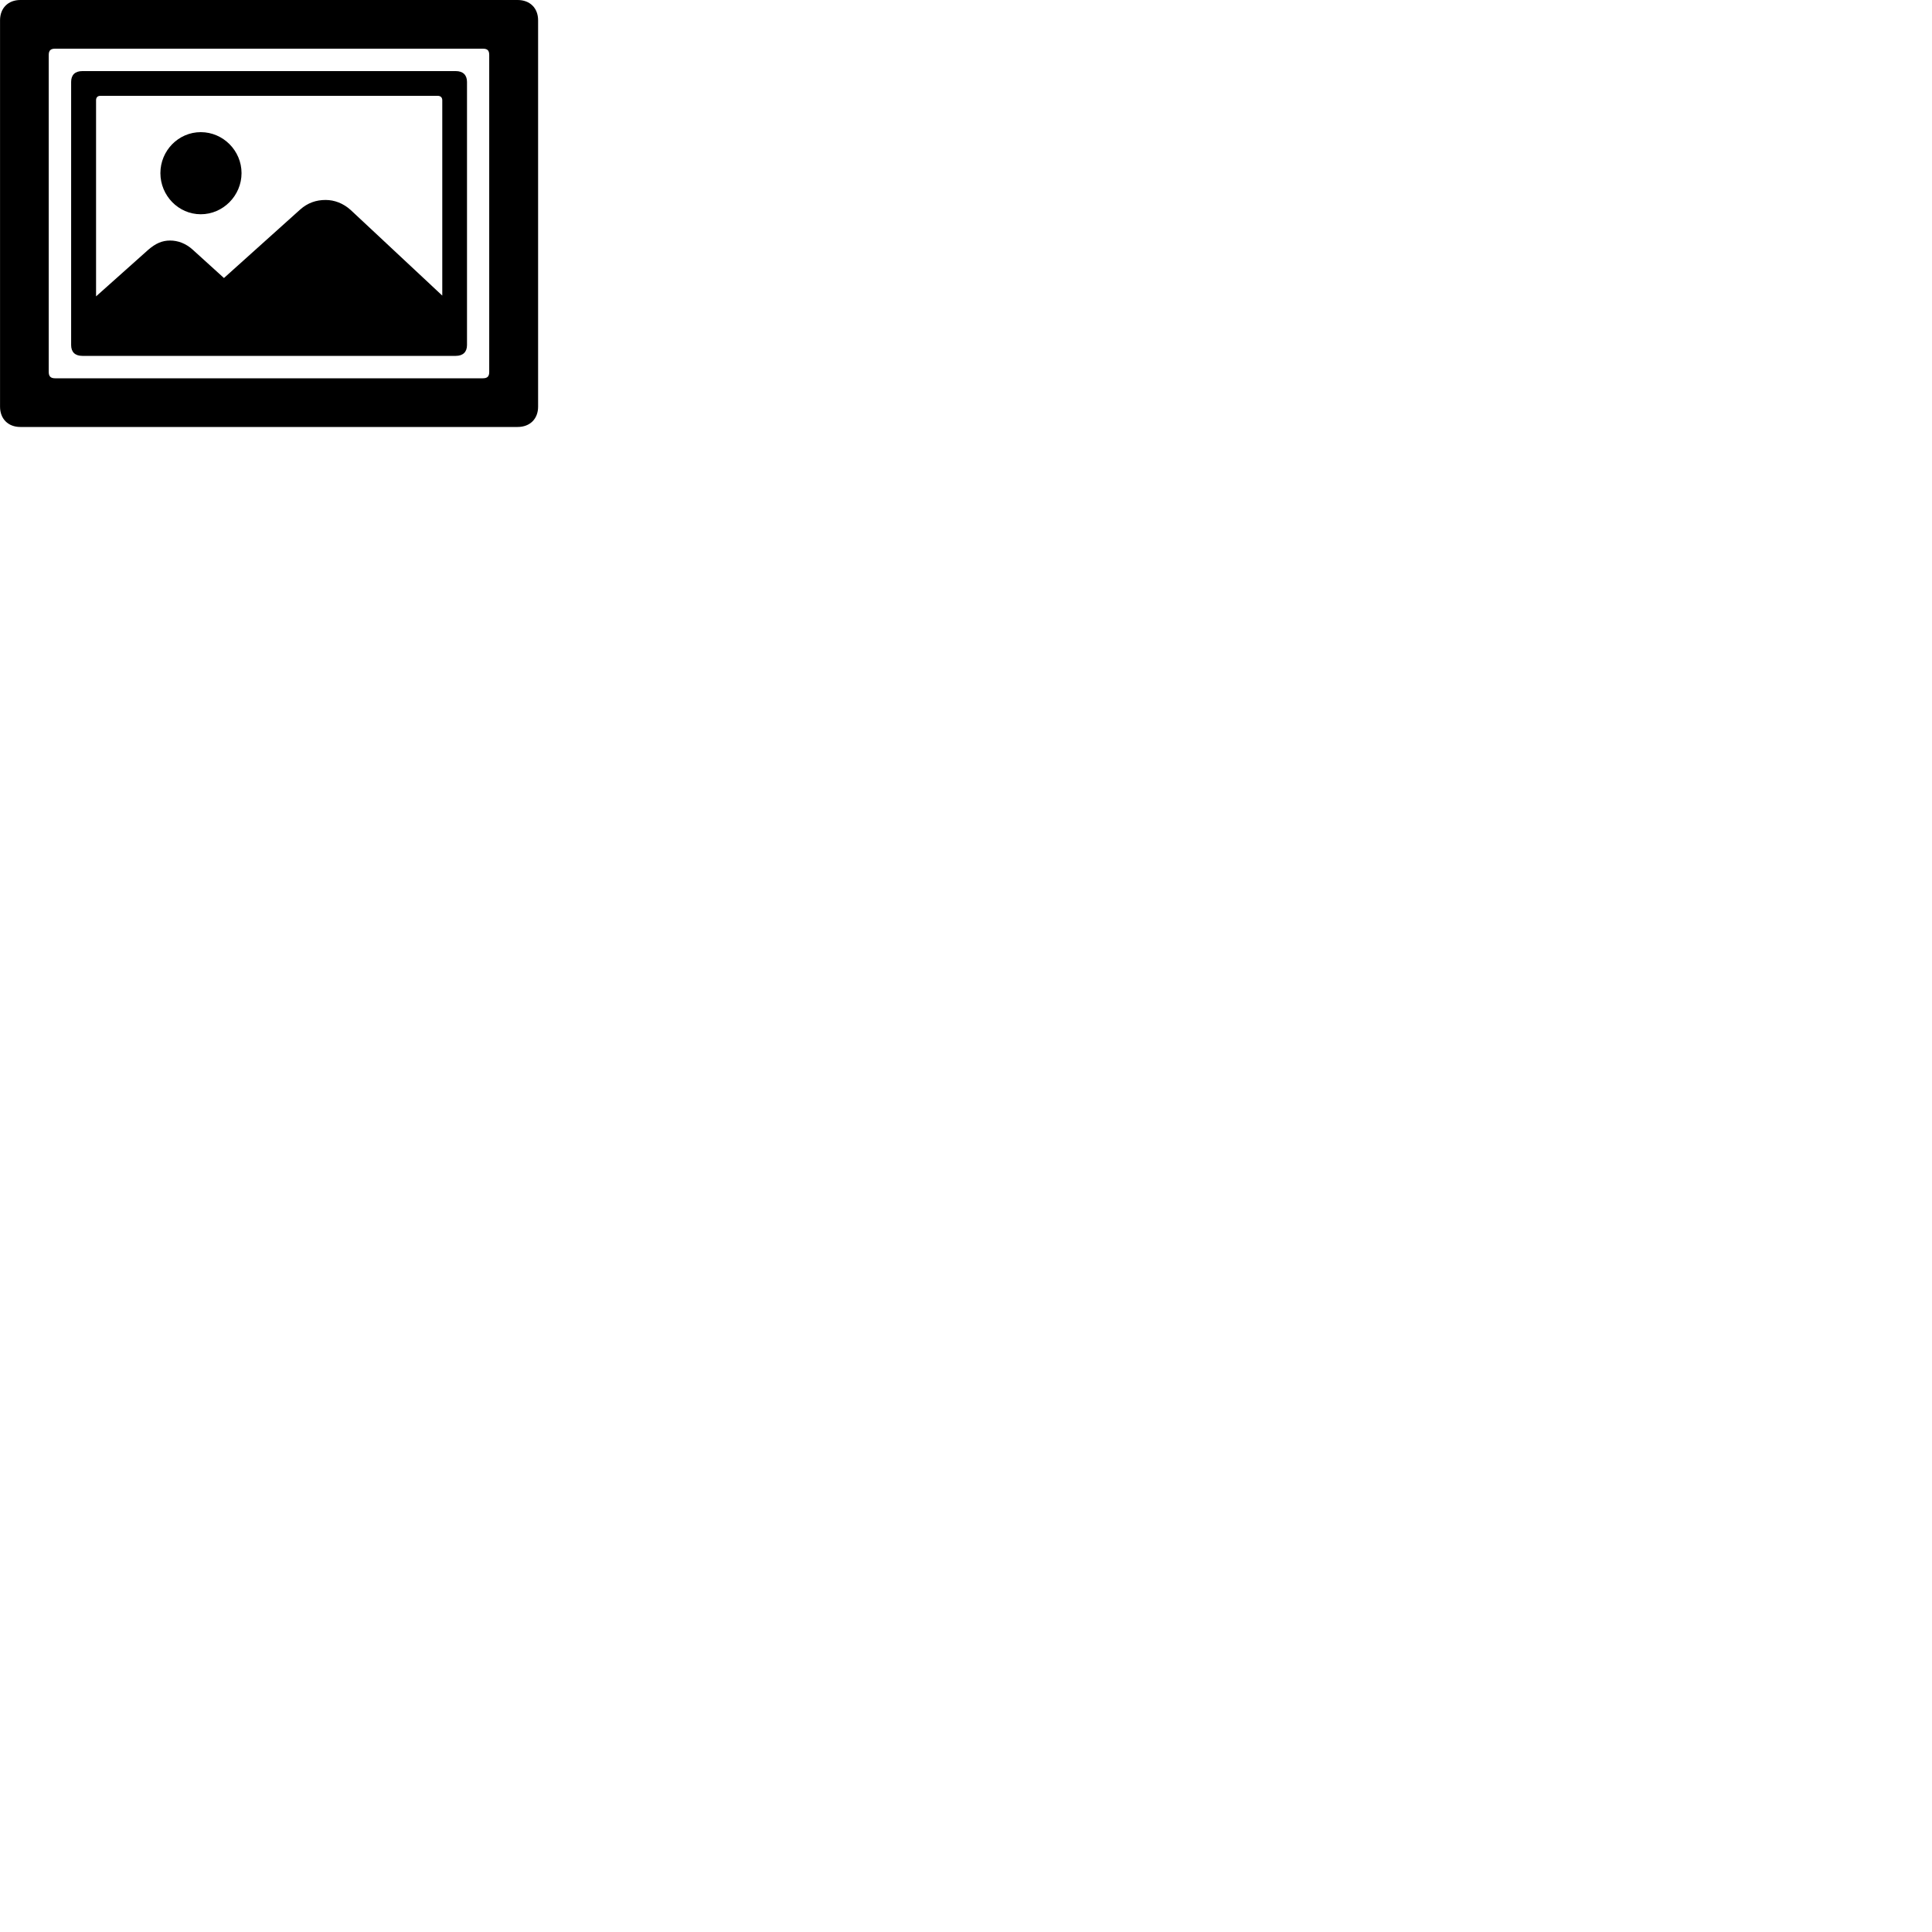
        <svg xmlns="http://www.w3.org/2000/svg" viewBox="0 0 100 100">
            <path d="M1.052 0C0.422 0 0.002 0.42 0.002 1.05V21.05C0.002 21.68 0.422 22.1 1.052 22.1H26.792C27.432 22.1 27.852 21.68 27.852 21.05V1.05C27.852 0.42 27.432 0 26.792 0ZM2.852 2.52H24.992C25.232 2.52 25.322 2.61 25.322 2.85V19.25C25.322 19.48 25.232 19.58 24.992 19.58H2.852C2.622 19.58 2.522 19.48 2.522 19.25V2.85C2.522 2.61 2.622 2.52 2.852 2.52ZM4.262 3.68C3.882 3.68 3.682 3.88 3.682 4.24V17.86C3.682 18.22 3.882 18.42 4.262 18.42H23.592C23.962 18.42 24.172 18.22 24.172 17.86V4.24C24.172 3.88 23.962 3.68 23.592 3.68ZM5.202 4.96H22.652C22.802 4.96 22.892 5.04 22.892 5.19V15.3L18.152 10.87C17.762 10.52 17.312 10.35 16.852 10.35C16.362 10.35 15.922 10.5 15.532 10.85L11.592 14.39L9.982 12.93C9.622 12.6 9.212 12.45 8.802 12.45C8.392 12.45 8.052 12.6 7.672 12.93L4.972 15.34V5.19C4.972 5.04 5.052 4.96 5.202 4.96ZM10.392 11.09C11.552 11.09 12.502 10.12 12.502 8.96C12.502 7.8 11.552 6.84 10.392 6.84C9.232 6.84 8.302 7.8 8.302 8.96C8.302 10.12 9.232 11.09 10.392 11.09Z" />
        </svg>
    